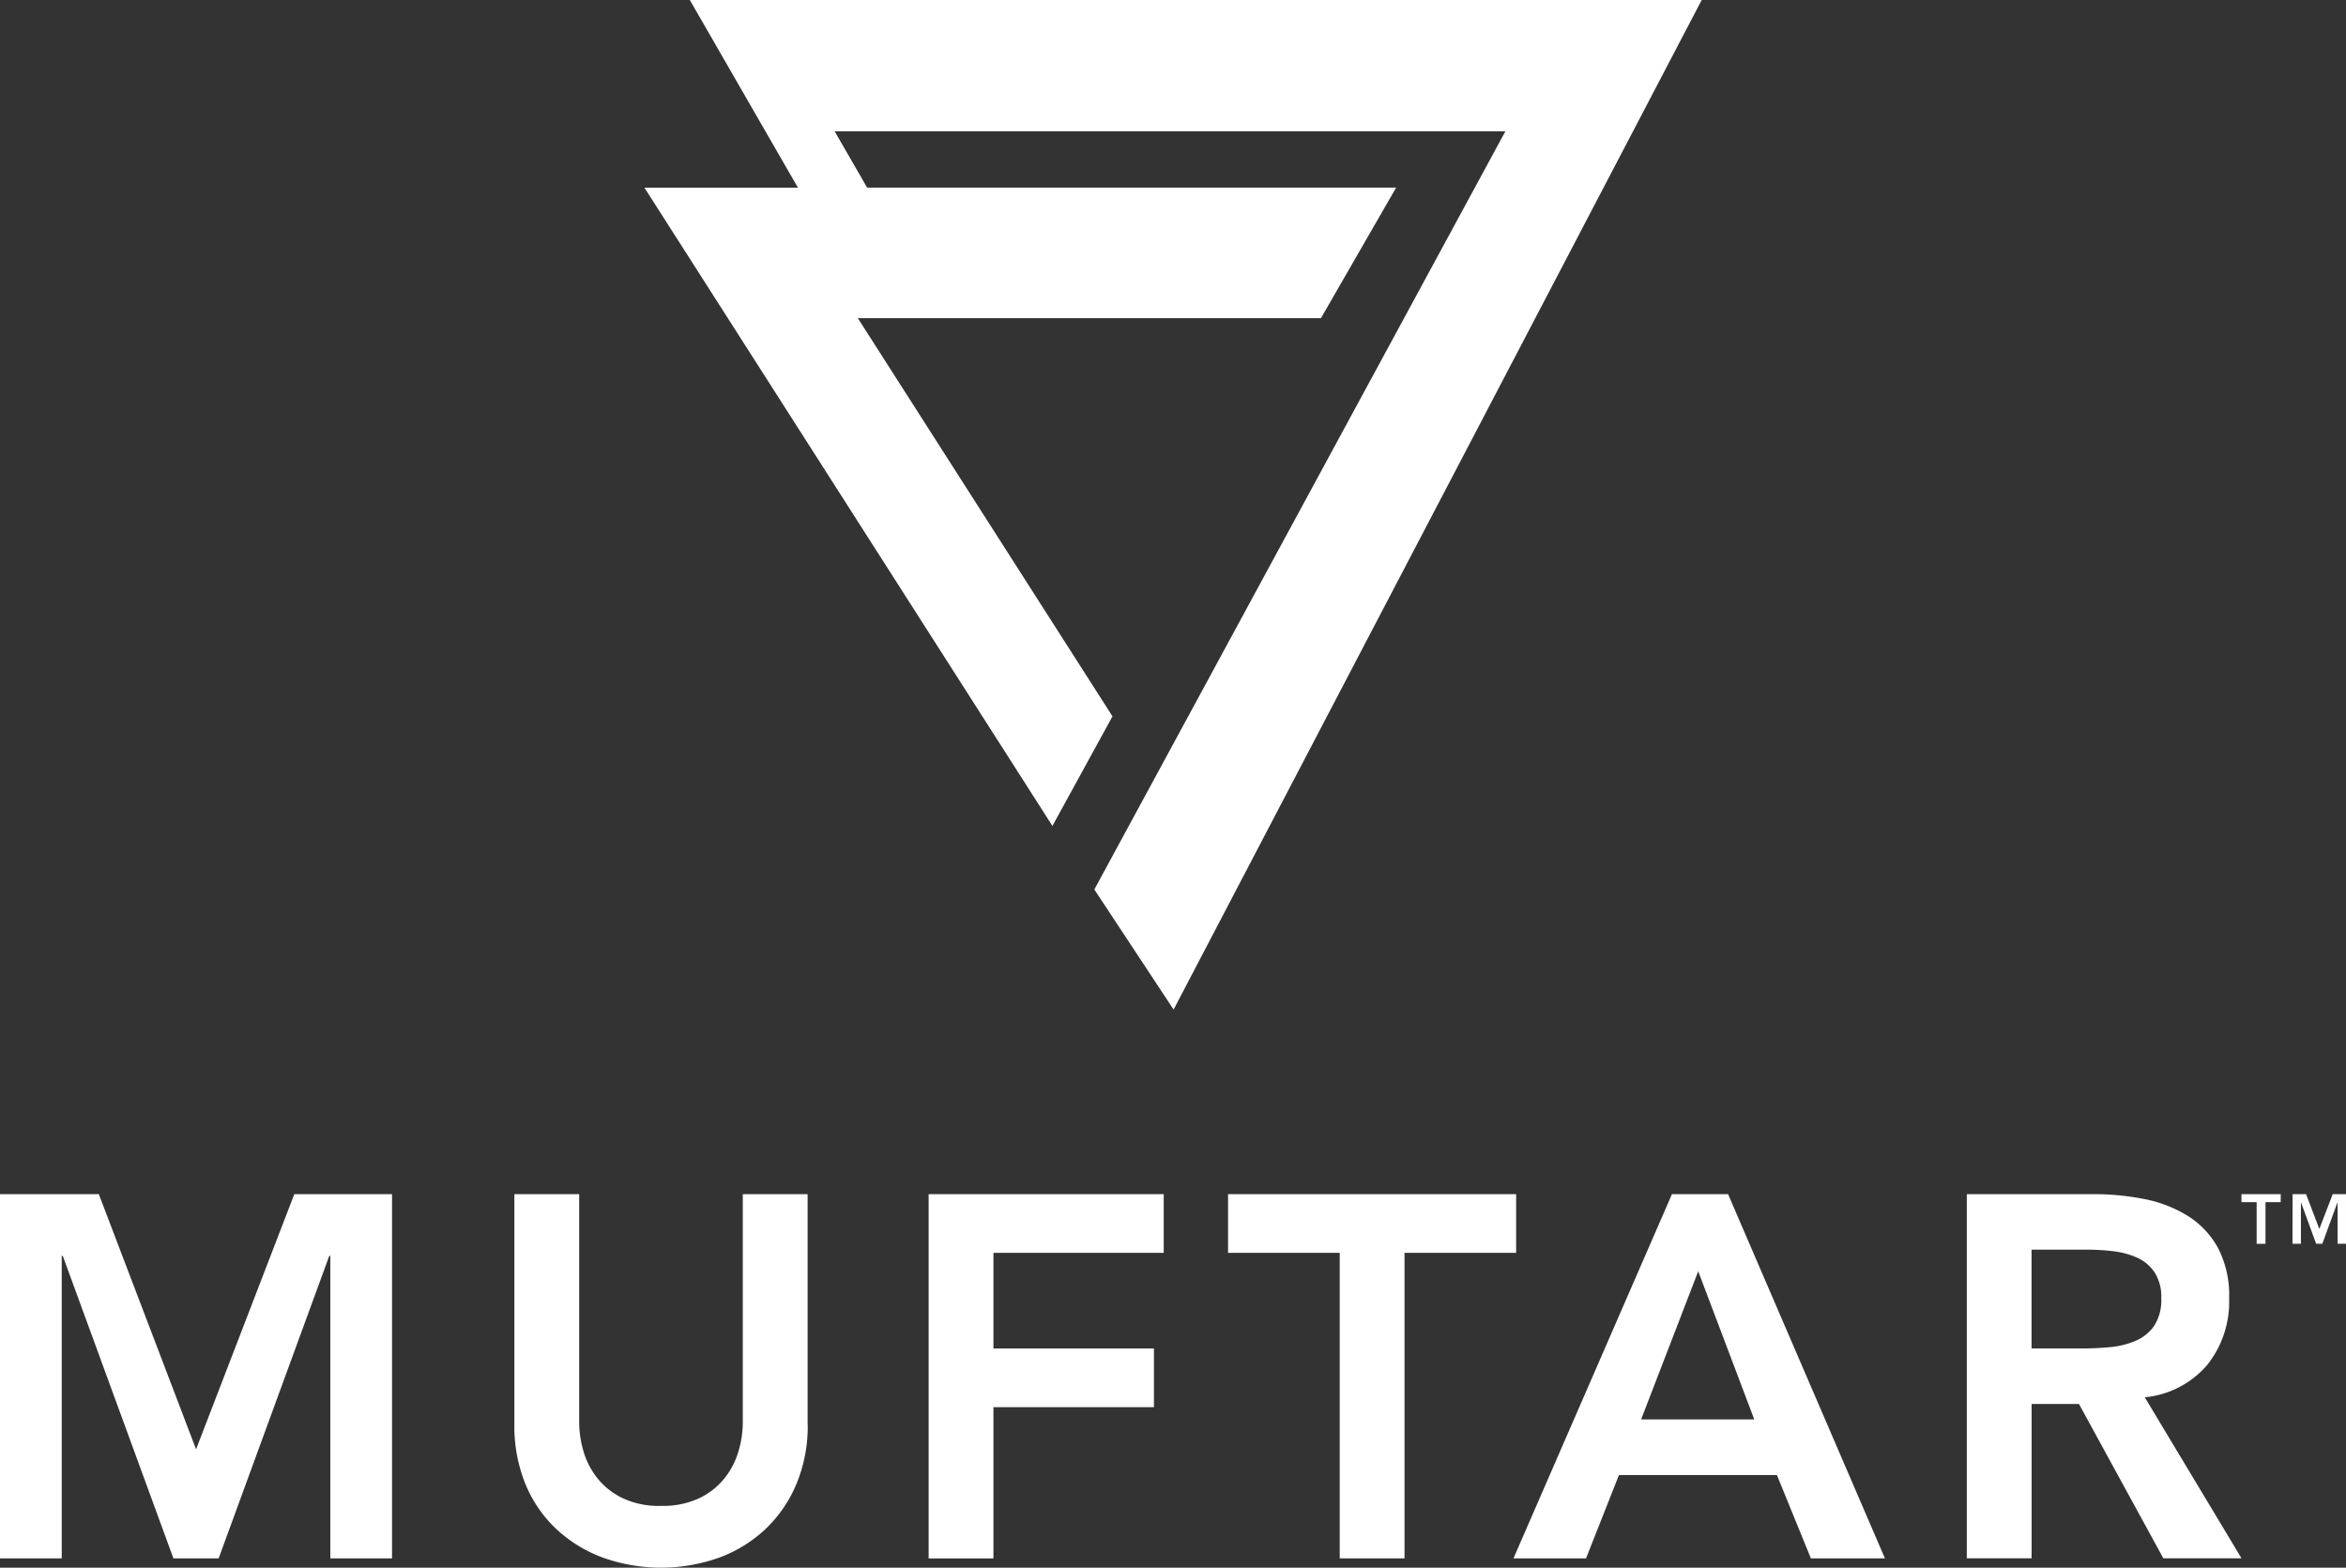 <svg xmlns="http://www.w3.org/2000/svg" width="1993.355" height="1332.078" viewBox="0 0 1993.355 1332.078">
  <rect x="0" y="0" width="1993.355" height="1332.078" fill="#333333" stroke="none"/>
  <g id="good-logo_1_-02" data-name="good-logo (1)-02" transform="translate(-24.46 -99.28)">
    <path id="Path_103" data-name="Path 103" d="M186.984,99.324l64.255,111.584,27.576,47.815H148.36L495.044,801.088l51.041-93.112L329.723,369.645H723.206l63.9-110.965H337.589l-27.576-47.815h569.9L530.662,855.091l67.348,102.039L1046.733,99.28H186.983Z" transform="translate(423.635 0)" fill="#fff"/>
    <g id="Group_273" data-name="Group 273" transform="translate(24.46 1113.922)">
      <path id="Path_105" data-name="Path 105" d="M468.378,335.7H455.43V328.89h33.365V335.7H475.846v35.4h-7.513V335.7Zm30.492-6.806h11.446l11.269,29.564,11.4-29.564h11.269v42.159H537.1V336h-.133l-12.816,35.044h-5.259L506.074,336h-.133v35.044h-7.159l.088-42.159Z" transform="translate(1449.1 -328.846)" fill="#fff"/>
      <path id="Path_104" data-name="Path 104" d="M24.5,328.924h83.92l82.638,216.8,83.478-216.8h83.036V638.4H305.121V381.38h-.884l-94,257.019H171.8L77.8,381.38h-.884V638.4H24.46V328.924ZM710.757,524.782a127.014,127.014,0,0,1-9.634,50.511,112.8,112.8,0,0,1-26.25,38.226,115.844,115.844,0,0,1-39.331,24.261,147.365,147.365,0,0,1-98.813,0,117.478,117.478,0,0,1-39.552-24.261,109.535,109.535,0,0,1-26.25-38.226,129.969,129.969,0,0,1-9.413-50.511V328.924h55.063v194.09a88.728,88.728,0,0,0,3.491,23.819,66.891,66.891,0,0,0,11.578,22.935,61.688,61.688,0,0,0,21.433,17.279,72.007,72.007,0,0,0,33.011,6.761,72.819,72.819,0,0,0,33.011-6.761,61.688,61.688,0,0,0,21.433-17.279,67.285,67.285,0,0,0,11.578-22.935,87.005,87.005,0,0,0,3.491-23.819V328.924h55.063V524.782ZM813.5,328.924h199.746v49.848H868.566v81.313h136.376v49.848H868.566V638.443H813.5V328.968Zm349.247,49.848h-94.835V328.924h244.778v49.848h-94.835V638.4h-55.063V378.772Zm282.385-49.848h47.639L1626.055,638.4h-62.929L1534.269,567.6h-134.21L1372.086,638.4h-61.647L1445.09,328.924Zm69.911,191.438-47.639-125.9-48.523,125.9Zm180.523-191.438h107.518a220.355,220.355,0,0,1,43.087,4.11,110.356,110.356,0,0,1,36.9,14.186,74.024,74.024,0,0,1,25.808,27.089,87.087,87.087,0,0,1,9.634,43.264,85.954,85.954,0,0,1-18.561,56.389,79.671,79.671,0,0,1-53.118,27.576l82.2,136.818h-66.42l-71.679-131.117h-40.259V638.354h-55.063V328.88ZM1793.5,460.041c7.866,0,15.732-.353,23.6-1.1a72.254,72.254,0,0,0,21.654-5.259,36.8,36.8,0,0,0,15.953-12.683,40.409,40.409,0,0,0,6.143-23.819,38.021,38.021,0,0,0-5.7-21.831,35.377,35.377,0,0,0-14.848-12.462,68.968,68.968,0,0,0-20.328-5.48,196.391,196.391,0,0,0-21.654-1.326h-47.683V460H1793.5Z" transform="translate(-24.46 -328.88)" fill="#fff"/>
    </g>
  </g>
</svg>
